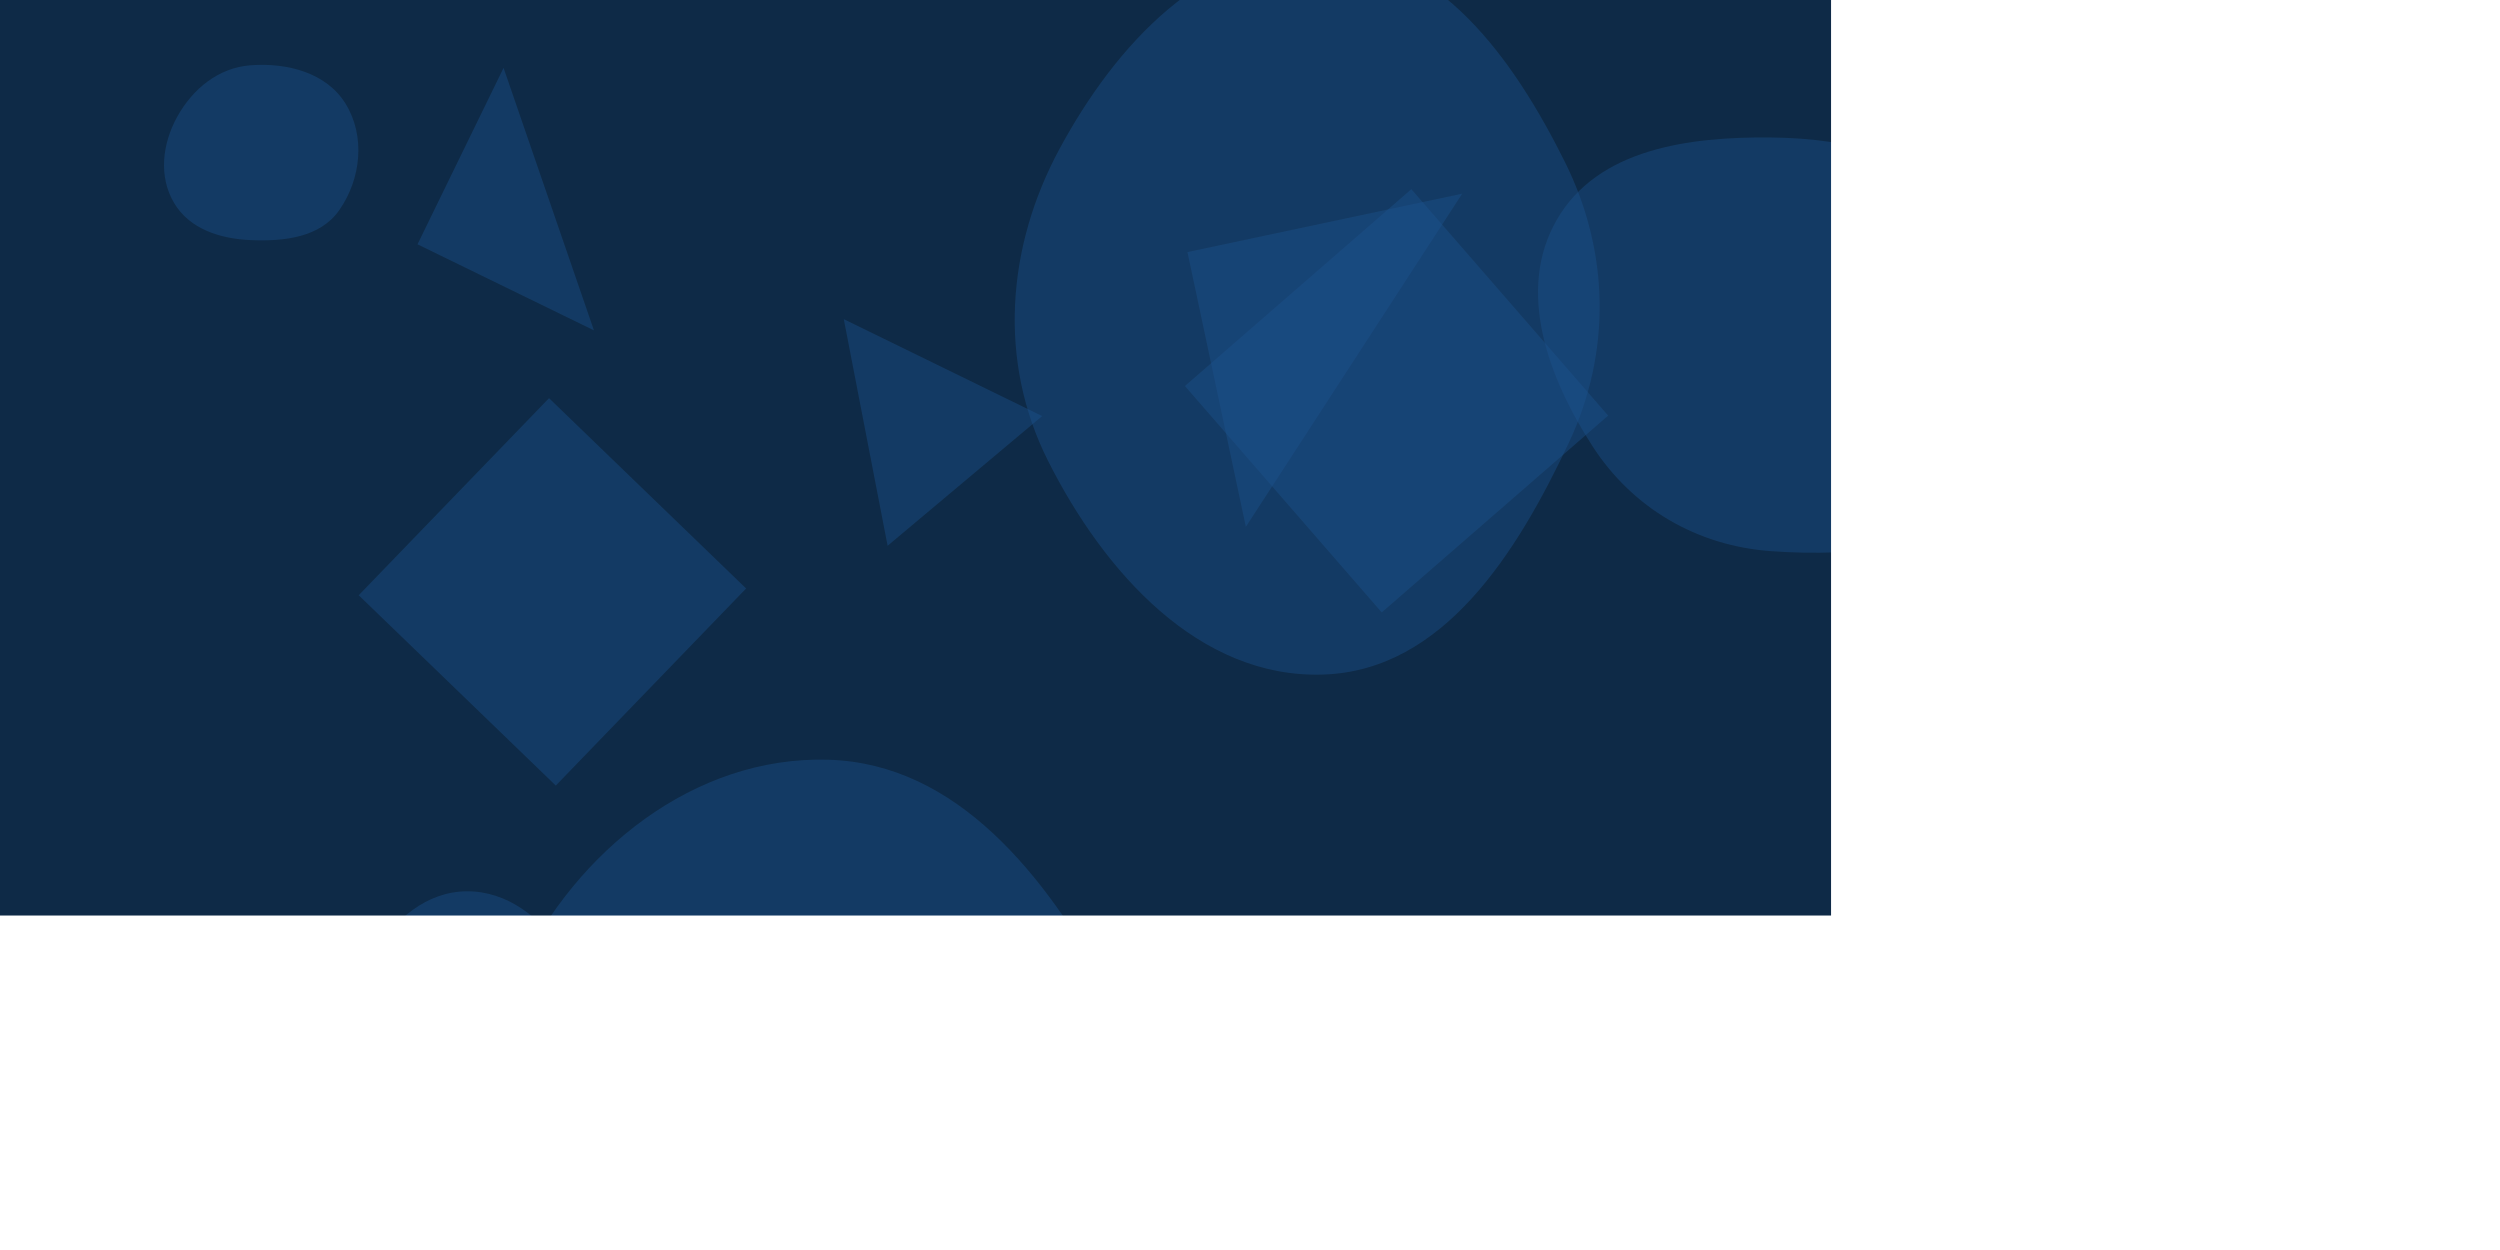 <svg xmlns="http://www.w3.org/2000/svg" version="1.1" xmlns:xlink="http://www.w3.org/1999/xlink" xmlns:svgjs="http://svgjs.com/svgjs" width="4096" height="2048" preserveAspectRatio="none" viewBox="0 0 4096 2048"><g mask="url(&quot;#SvgjsMask1056&quot;)" fill="none"><rect width="4096" height="2048" x="0" y="0" fill="#0e2a47"></rect><path d="M587.696 975.254L910.604 1287.083 1222.434 964.174 899.525 652.345z" fill="rgba(28, 83, 142, 0.4)" class="triangle-float2"></path><path d="M764.259,1877.141C846.6,1877.956,930.124,1840.822,966.772,1767.082C1000.627,1698.962,964.366,1622.309,922.458,1558.825C885.776,1503.259,830.838,1459.679,764.259,1460.308C698.642,1460.927,646.766,1506.65,611.151,1561.764C571.24,1623.527,536.454,1696.99,568.569,1763.142C603.905,1835.929,683.352,1876.341,764.259,1877.141" fill="rgba(28, 83, 142, 0.4)" class="triangle-float2"></path><path d="M410.352,393.367C465.151,395.75,524.407,389.287,555.843,344.338C591.555,293.276,598.959,223.372,566.397,170.246C534.959,118.954,470.341,102.426,410.352,106.963C358.168,110.91,315.837,145.35,290.457,191.117C265.932,235.343,259.455,289.068,285.243,332.57C310.584,375.318,360.704,391.208,410.352,393.367" fill="rgba(28, 83, 142, 0.4)" class="triangle-float2"></path><path d="M1357.191,2381.968C1555.019,2394.163,1773.685,2355.149,1875.974,2185.379C1980.586,2011.754,1913.444,1798.725,1815.55,1621.226C1713.208,1435.662,1569.014,1250.971,1357.191,1244.736C1137.398,1238.266,943.805,1394.114,849.583,1592.792C766.588,1767.797,833.723,1964.69,938.502,2127.59C1033.186,2274.795,1182.496,2371.199,1357.191,2381.968" fill="rgba(28, 83, 142, 0.4)" class="triangle-float1"></path><path d="M2901.422,902.994C3042.391,913.156,3201.669,898.636,3277.134,779.135C3356.131,654.041,3323.16,489.117,3240.108,366.677C3166.499,258.159,3032.543,226.548,2901.422,225.24C2767.264,223.901,2617.961,243.641,2550.824,359.8C2483.652,476.02,2536.326,618.195,2609.12,730.978C2674.829,832.784,2780.566,894.282,2901.422,902.994" fill="rgba(28, 83, 142, 0.4)" class="triangle-float2"></path><path d="M1894.707 2326.894L2211.484 2253.76 1943.395 1815.162z" fill="rgba(28, 83, 142, 0.4)" class="triangle-float3"></path><path d="M684.048 400.28L973.113 541.266 825.034 111.215z" fill="rgba(28, 83, 142, 0.4)" class="triangle-float2"></path><path d="M1941.356 632.445L2263.828 1003.407 2634.789 680.935 2312.317 309.973z" fill="rgba(28, 83, 142, 0.4)" class="triangle-float1"></path><path d="M3455.338 990.691L3415.101 1244.735 3816.286 1178.068z" fill="rgba(28, 83, 142, 0.4)" class="triangle-float1"></path><path d="M1945.522 412.999L2041.202 863.136 2395.66 317.32z" fill="rgba(28, 83, 142, 0.4)" class="triangle-float2"></path><path d="M2168.258,1105.193C2365.573,1098.578,2485.986,904.497,2570.141,725.905C2640.275,577.068,2637.23,412.738,2563.977,265.41C2480.181,96.878,2356.411,-77.545,2168.258,-82.366C1974.714,-87.326,1827.697,73.789,1735.781,244.187C1649.163,404.762,1634.937,591.475,1716.829,754.511C1808.496,937.008,1964.148,1112.035,2168.258,1105.193" fill="rgba(28, 83, 142, 0.4)" class="triangle-float3"></path><path d="M2535.484,2667.67C2751.936,2675.782,2971.733,2573.659,3069.328,2380.288C3160.1,2200.436,3074.306,1992.835,2959.694,1827.154C2862.7,1686.941,2705.604,1619.825,2535.484,1608.571C2337.243,1595.457,2108.401,1596.316,2001.481,1763.766C1889.464,1939.2,1960.852,2163.502,2066.724,2342.711C2170.374,2518.158,2331.85,2660.038,2535.484,2667.67" fill="rgba(28, 83, 142, 0.4)" class="triangle-float2"></path><path d="M1382.454 522.901L1454.259 894.192 1707.499 681.699z" fill="rgba(28, 83, 142, 0.4)" class="triangle-float3"></path></g><defs><mask id="SvgjsMask1056"><rect width="4096" height="2048" fill="#ffffff"></rect></mask><style>
            @keyframes float1 {
                0%{transform: translate(0, 0)}
                50%{transform: translate(-10px, 0)}
                100%{transform: translate(0, 0)}
            }

            .triangle-float1 {
                animation: float1 5s infinite;
            }

            @keyframes float2 {
                0%{transform: translate(0, 0)}
                50%{transform: translate(-5px, -5px)}
                100%{transform: translate(0, 0)}
            }

            .triangle-float2 {
                animation: float2 4s infinite;
            }

            @keyframes float3 {
                0%{transform: translate(0, 0)}
                50%{transform: translate(0, -10px)}
                100%{transform: translate(0, 0)}
            }

            .triangle-float3 {
                animation: float3 6s infinite;
            }
        </style></defs></svg>